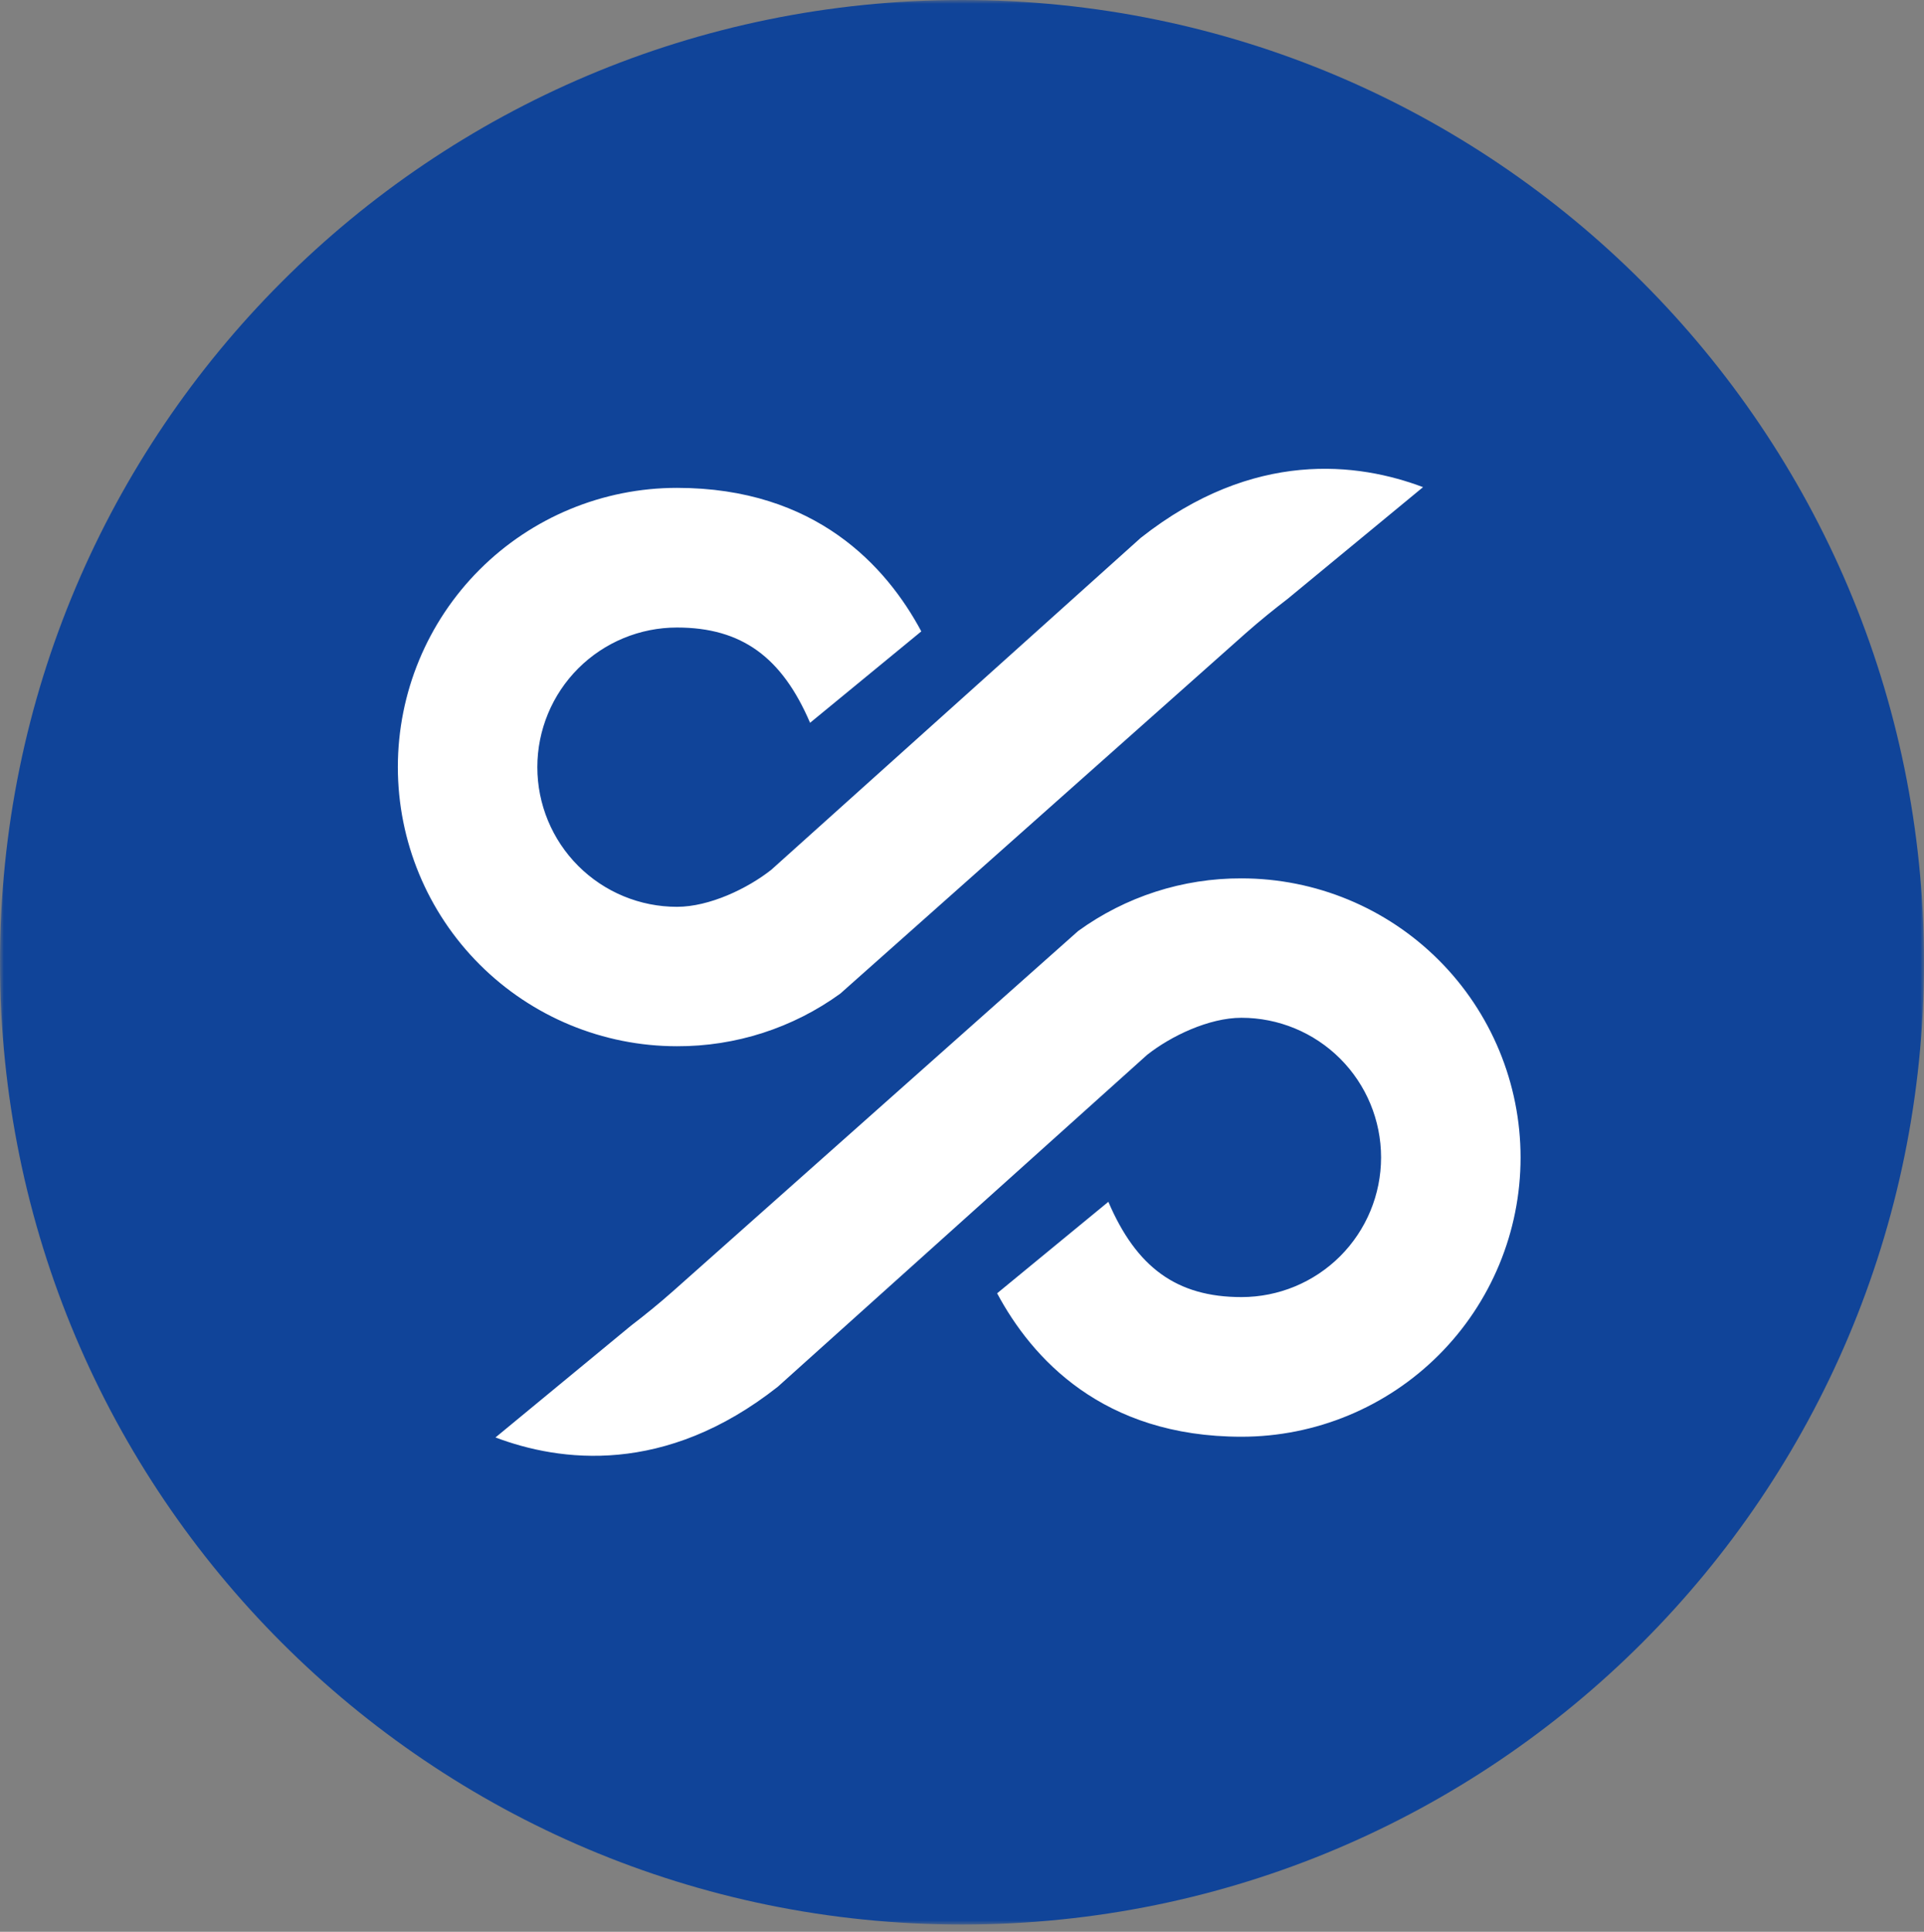 <svg width="256" height="257" viewBox="0 0 256 257" fill="none" xmlns="http://www.w3.org/2000/svg">
<rect x="0" y="0" width="256" height="257" fill="#808080" stroke="none"/>
<mask id="mask0_2472_705" style="mask-type:luminance" maskUnits="userSpaceOnUse" x="0" y="0" width="256" height="257">
<path d="M0 0H256V256.033H0V0Z" fill="white"/>
</mask>
<g mask="url(#mask0_2472_705)">
<path d="M256 128.016C256 198.729 198.696 256.033 128 256.033C57.304 256.033 0 198.713 0 128.016C0 57.319 57.304 0 128 0C198.696 0 256 57.319 256 128.016Z" fill="#104499"/>
<path fill-rule="evenodd" clip-rule="evenodd" d="M165.729 84.259L111.809 132.185C105.489 136.765 97.877 139.216 90.073 139.186C80.223 139.186 70.778 135.273 63.813 128.307C56.849 121.342 52.937 111.895 52.937 102.045C52.937 92.195 56.849 82.748 63.813 75.782C70.778 68.817 80.223 64.904 90.073 64.904C108.553 64.904 117.961 75.362 122.585 83.995L107.785 96.156C104.049 87.451 98.704 83.483 90.073 83.483C85.146 83.483 80.421 85.44 76.937 88.924C73.454 92.408 71.496 97.134 71.496 102.061C71.496 106.988 73.454 111.714 76.937 115.198C80.421 118.682 85.146 120.639 90.073 120.639C94.4 120.639 99.481 118.199 102.633 115.703L151.785 71.553C166.825 59.688 180.792 61.576 189.344 64.808L171.305 79.69C169.529 81.05 167.689 82.531 165.729 84.259ZM89.537 171.782L143.457 123.856C149.774 119.278 157.383 116.826 165.185 116.855C175.034 116.855 184.479 120.768 191.444 127.733C198.408 134.698 202.321 144.145 202.321 153.996C202.321 163.846 198.408 173.293 191.444 180.258C184.479 187.223 175.034 191.136 165.185 191.136C146.697 191.136 137.289 180.679 132.673 172.054L147.473 159.884C151.201 168.59 156.553 172.558 165.185 172.558C170.111 172.558 174.836 170.601 178.32 167.117C181.803 163.632 183.76 158.907 183.76 153.98C183.76 149.052 181.803 144.327 178.32 140.843C174.836 137.359 170.111 135.401 165.185 135.401C160.849 135.401 155.776 137.842 152.624 140.338L103.489 184.488C88.441 196.353 74.481 194.465 65.928 191.232L83.969 176.351C85.745 174.99 87.585 173.51 89.537 171.782Z" fill="white"/>
</g>
</svg>
